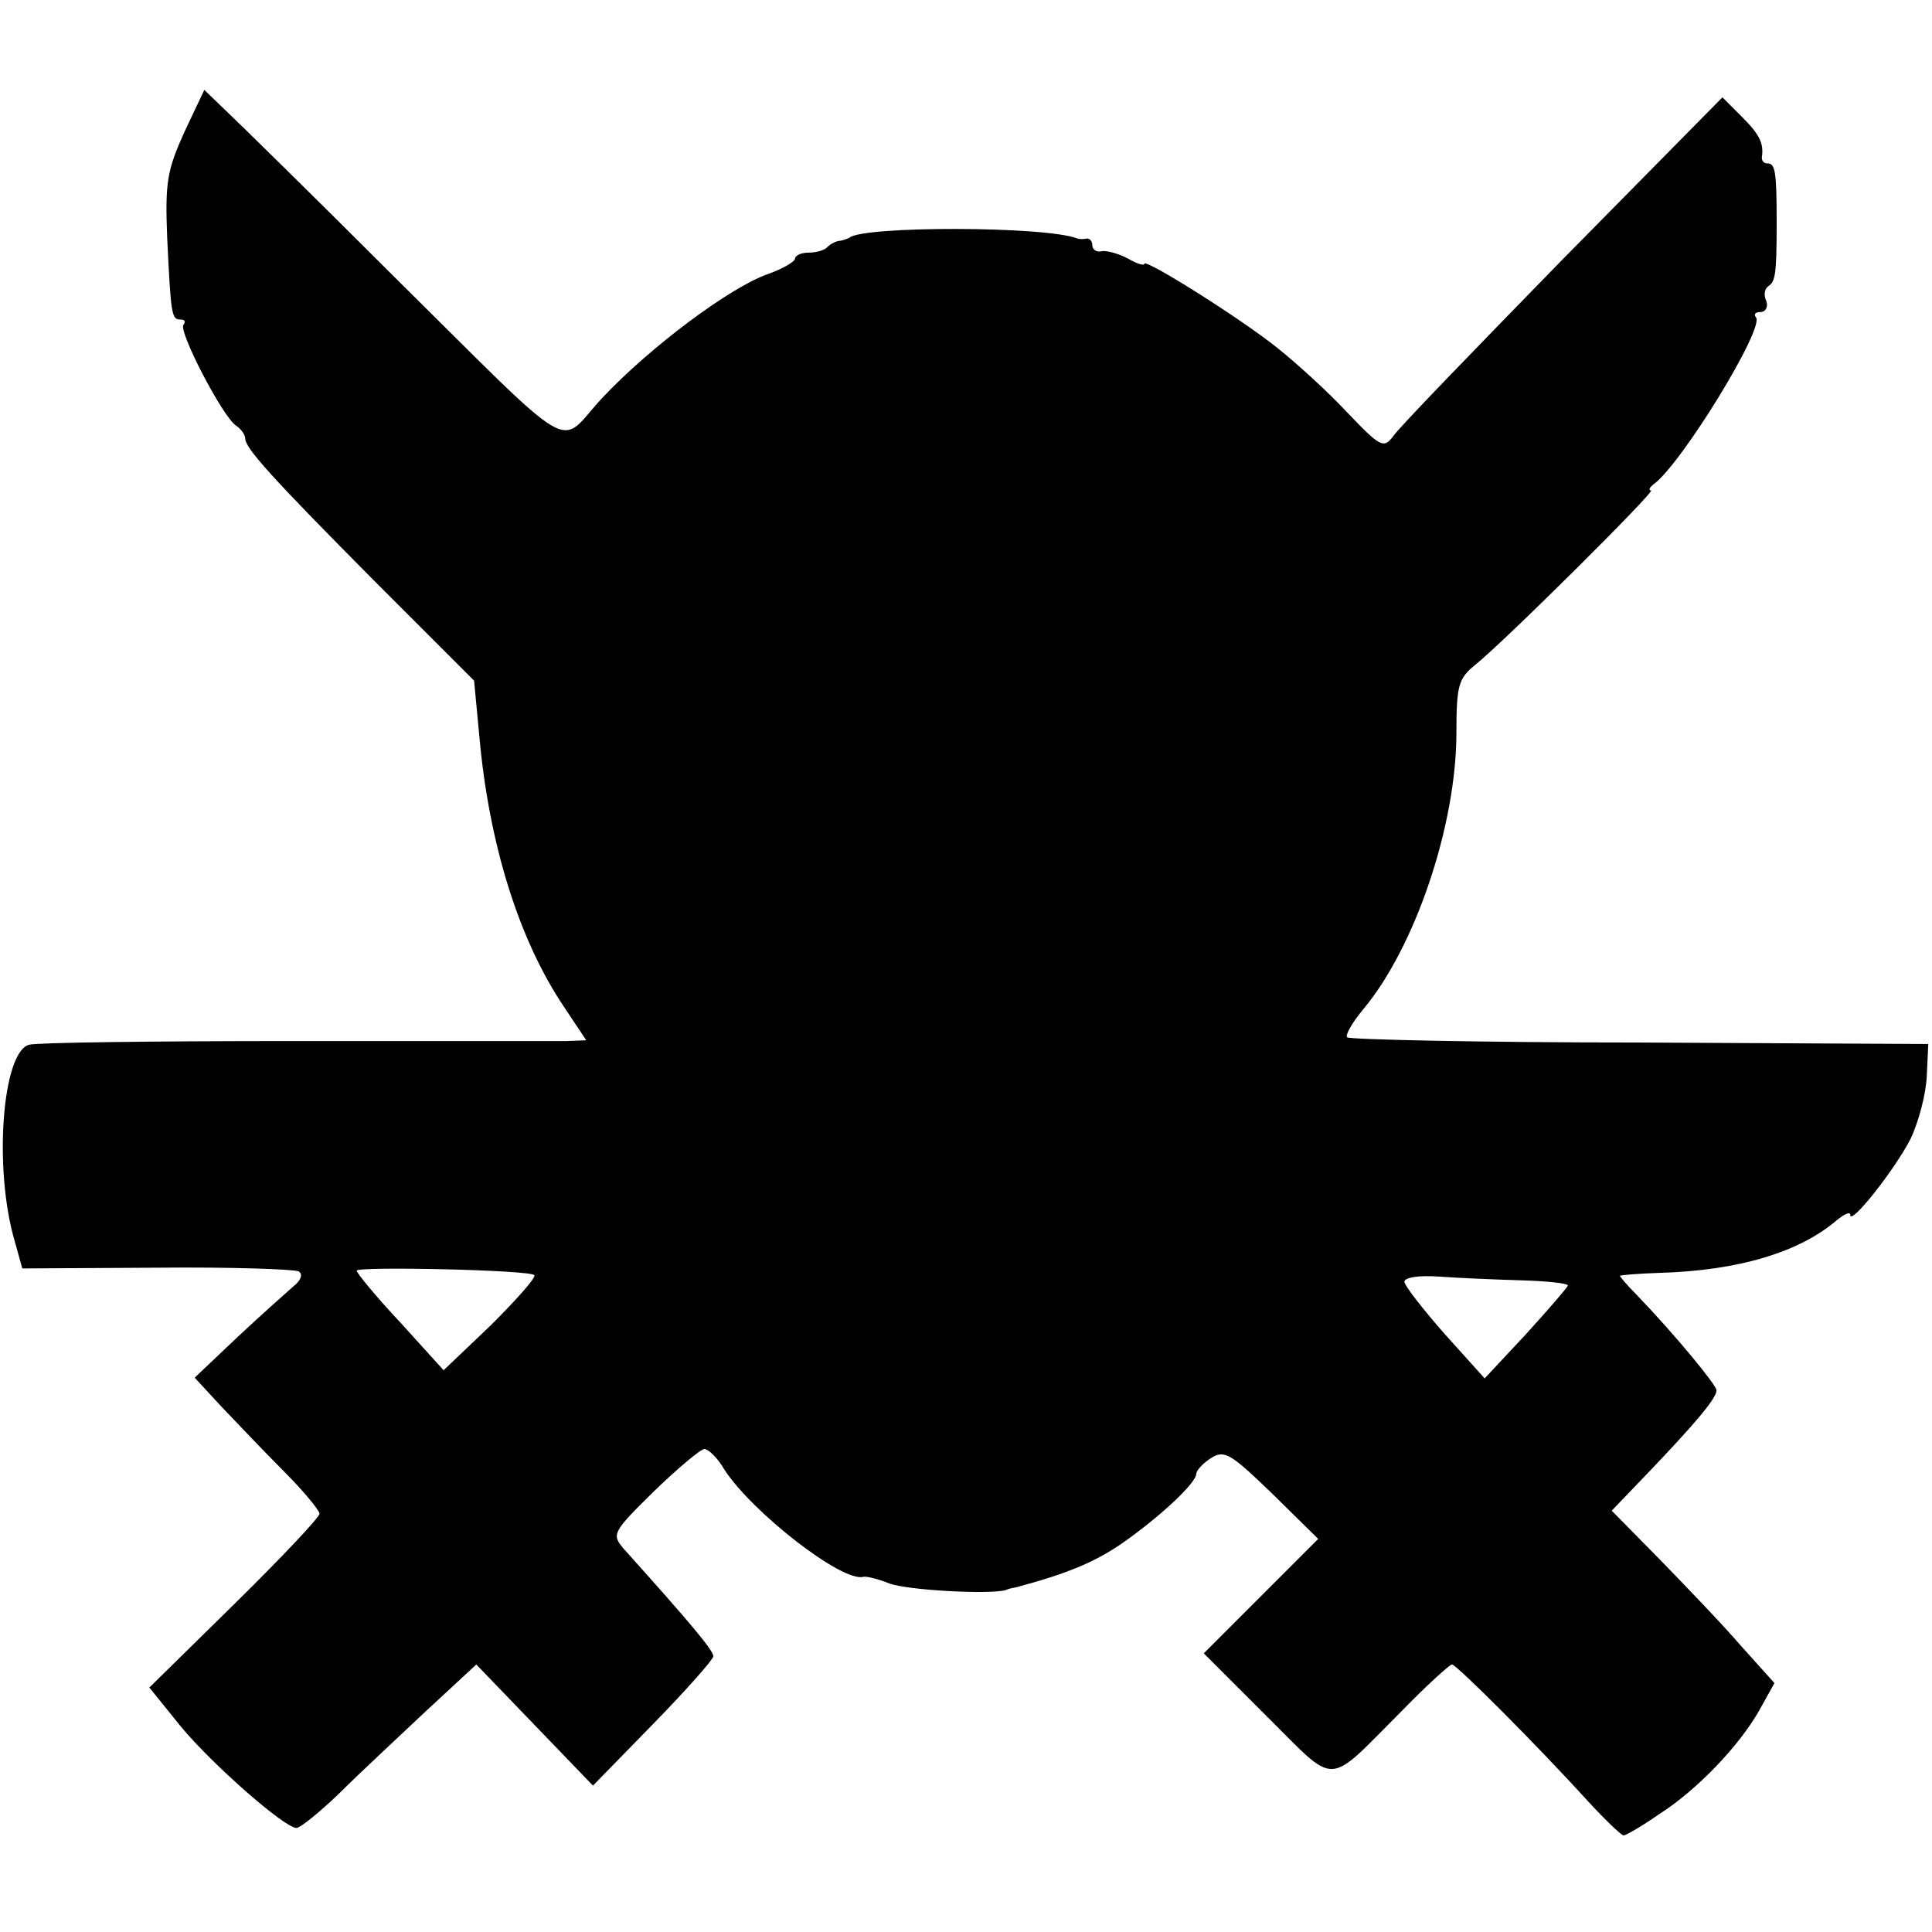 <?xml version="1.0" standalone="no"?>
<!DOCTYPE svg PUBLIC "-//W3C//DTD SVG 20010904//EN"
 "http://www.w3.org/TR/2001/REC-SVG-20010904/DTD/svg10.dtd">
<svg version="1.0" xmlns="http://www.w3.org/2000/svg"
 width="260pt" height="260pt" viewBox="0 0 260 260"
 preserveAspectRatio="xMidYMid meet">
<g transform="translate(0,260) scale(0.1,-0.1)"
fill="#000000" stroke="none">
<path d="M248 2422 c-23 -51 -26 -67 -23 -142 5 -105 6 -110 18 -110 6 0 7 -3
4 -7 -8 -7 53 -125 71 -136 6 -4 12 -12 12 -17 0 -13 34 -51 176 -194 l132
-132 7 -74 c13 -147 54 -276 114 -365 l30 -45 -27 -1 c-15 0 -180 0 -367 0
-187 0 -347 -2 -356 -5 -36 -10 -48 -167 -19 -265 l10 -36 181 1 c99 1 185 -2
191 -5 6 -4 3 -12 -7 -20 -9 -8 -43 -38 -75 -68 l-58 -55 36 -39 c21 -22 58
-61 85 -88 26 -26 47 -52 47 -56 0 -5 -51 -59 -114 -121 l-115 -113 42 -52
c42 -51 140 -137 156 -137 5 0 31 21 58 47 27 27 80 76 117 111 l67 62 78 -81
79 -82 81 83 c45 46 81 87 81 91 0 8 -31 45 -120 144 -17 20 -17 22 40 78 32
31 63 57 68 57 5 0 18 -12 27 -28 38 -58 159 -152 187 -144 4 1 20 -3 35 -9
24 -9 133 -15 156 -9 4 2 10 3 15 4 67 18 104 33 142 59 50 35 100 81 100 94
0 4 9 14 20 21 18 11 26 6 82 -48 l62 -61 -77 -77 -77 -77 84 -84 c97 -96 79
-97 182 6 34 35 65 63 68 63 6 0 114 -108 183 -184 23 -25 45 -46 48 -46 3 0
24 12 47 28 52 33 109 93 136 141 l20 36 -45 50 c-24 28 -74 80 -109 116 l-65
66 48 50 c64 67 93 101 93 112 0 7 -56 75 -107 128 -13 13 -23 25 -23 26 0 1
24 3 53 4 107 3 189 28 239 71 10 8 18 12 18 7 0 -15 60 61 81 102 11 23 21
61 22 85 l2 43 -388 2 c-214 0 -391 4 -394 7 -3 3 7 20 21 37 70 83 126 248
126 373 0 64 3 73 25 91 40 32 244 235 237 235 -4 0 -2 4 3 8 37 26 151 212
138 225 -3 4 -1 7 6 7 7 0 11 7 8 15 -4 8 -2 17 3 20 9 6 11 15 11 85 0 69 -2
80 -12 80 -5 0 -8 3 -8 8 3 19 -3 31 -27 55 l-26 26 -215 -218 c-118 -121
-221 -227 -228 -238 -13 -17 -17 -15 -62 32 -26 28 -68 66 -93 86 -48 39 -180
122 -180 114 0 -3 -10 0 -22 7 -13 7 -29 11 -35 10 -7 -2 -13 2 -13 8 0 5 -3
9 -7 9 -5 -1 -10 -1 -13 0 -43 17 -290 17 -307 1 -2 -1 -7 -3 -12 -4 -5 0 -13
-4 -17 -8 -4 -5 -16 -8 -26 -8 -10 0 -18 -4 -18 -8 0 -4 -17 -14 -37 -21 -51
-18 -158 -98 -222 -166 -63 -67 -26 -89 -288 170 -105 105 -204 202 -220 217
l-28 27 -27 -57z m471 -1538 c3 -3 -24 -33 -58 -67 l-64 -61 -58 64 c-33 35
-59 67 -59 70 0 6 233 1 239 -6z m1328 -7 c35 -1 63 -4 63 -7 -1 -3 -26 -32
-56 -65 l-56 -60 -54 60 c-29 33 -54 65 -54 70 0 6 20 9 47 7 27 -2 76 -4 110
-5z"/>
</g>
</svg>
